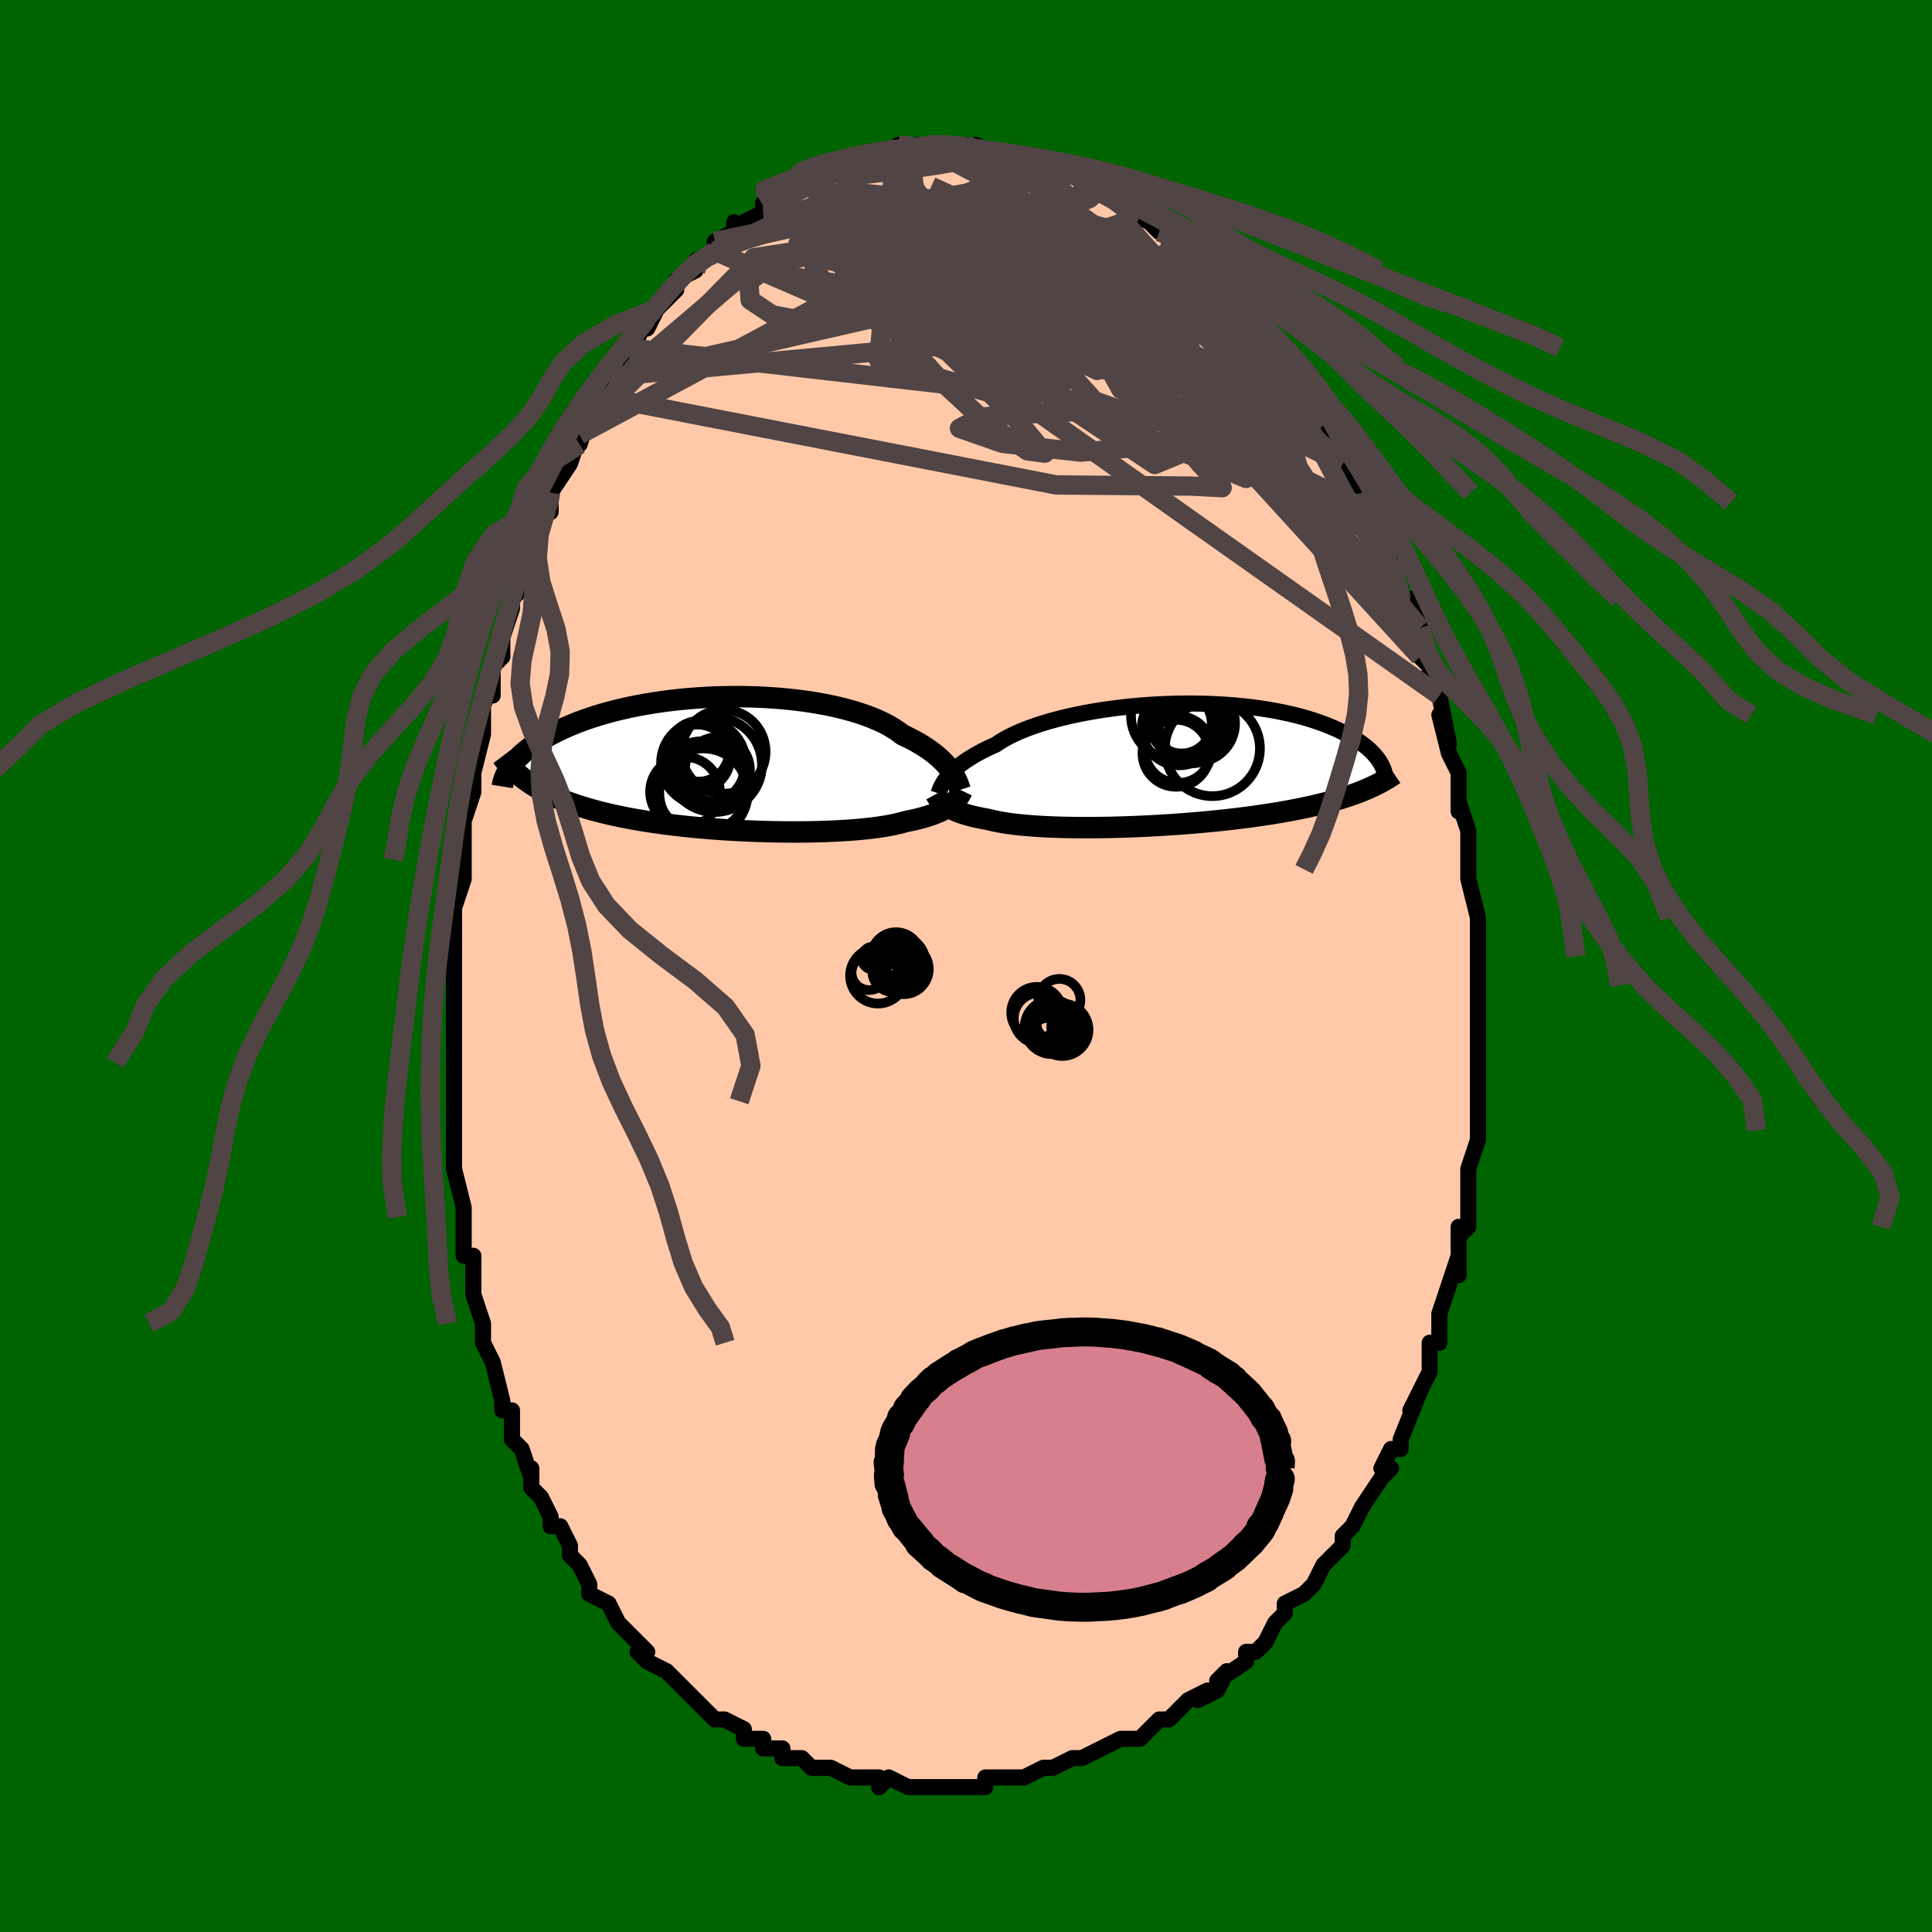 <svg viewBox="-100 -100 200 200" xmlns="http://www.w3.org/2000/svg" width="400" height="400" id="face-svg"><defs><clipPath id="leftEyeClipPath"><polyline points="22.988,0.701,22.807,0.459,22.606,0.212,22.384,-0.038,22.141,-0.29,21.876,-0.544,21.588,-0.799,21.278,-1.054,20.945,-1.308,20.589,-1.561,20.21,-1.812,19.808,-2.061,19.382,-2.307,18.934,-2.548,18.463,-2.786,17.97,-3.019,17.561,-3.331,17.109,-3.636,16.613,-3.932,16.074,-4.219,15.495,-4.494,14.875,-4.758,14.216,-5.01,13.521,-5.248,12.791,-5.473,12.029,-5.684,11.236,-5.879,10.416,-6.059,9.57,-6.223,8.701,-6.372,7.812,-6.504,6.906,-6.62,5.985,-6.719,5.052,-6.801,4.11,-6.867,3.161,-6.916,2.208,-6.949,1.254,-6.966,0.3,-6.966,-0.649,-6.951,-1.593,-6.921,-2.529,-6.875,-3.454,-6.815,-4.367,-6.74,-5.265,-6.652,-6.148,-6.551,-7.012,-6.437,-7.857,-6.311,-8.682,-6.174,-9.484,-6.026,-10.264,-5.867,-11.019,-5.7,-11.749,-5.523,-12.455,-5.339,-13.134,-5.147,-13.787,-4.949,-14.413,-4.744,-15.014,-4.535,-15.588,-4.321,-16.136,-4.104,-16.659,-3.884,-17.158,-3.662,-17.632,-3.438,-18.084,-3.213,-18.514,-2.988,-18.923,-2.764,-19.313,-2.54,-19.681,-2.315,-20.029,-2.089,-20.357,-1.862,-20.665,-1.636,-20.954,-1.41,-21.224,-1.185,-21.477,-0.961,-21.711,-0.738,-21.928,-0.516,-22.129,-0.296,-22.313,-0.078,-22.482,0.138,-22.636,0.352,-21.089,1.642,-20.785,1.86,-20.469,2.075,-20.14,2.285,-19.797,2.491,-19.442,2.693,-19.072,2.89,-18.689,3.083,-18.292,3.272,-17.881,3.456,-17.455,3.636,-17.015,3.812,-16.56,3.983,-16.09,4.15,-15.606,4.312,-15.106,4.47,-14.591,4.625,-14.059,4.776,-13.509,4.923,-12.943,5.066,-12.359,5.205,-11.758,5.339,-11.139,5.47,-10.502,5.596,-9.849,5.717,-9.178,5.833,-8.491,5.945,-7.787,6.052,-7.069,6.154,-6.335,6.251,-5.587,6.342,-4.827,6.429,-4.054,6.51,-3.271,6.585,-2.477,6.656,-1.675,6.72,-0.865,6.779,-0.05,6.832,0.77,6.879,1.593,6.921,2.418,6.956,3.242,6.986,4.065,7.009,4.884,7.027,5.697,7.038,6.504,7.043,7.302,7.042,8.09,7.034,8.865,7.02,9.626,7,10.372,6.974,11.1,6.941,11.809,6.902,12.497,6.857,13.162,6.805,13.804,6.748,14.421,6.684,15.011,6.613,15.574,6.537,16.108,6.455,16.613,6.367,17.087,6.274,17.53,6.174,17.943,6.07,18.324,5.96,18.75,5.875,19.16,5.786,19.553,5.693,19.929,5.596,20.287,5.496,20.628,5.391,20.951,5.283,21.258,5.171,21.547,5.056,21.819,4.936,22.074,4.813,22.312,4.687,22.535,4.557,22.741,4.424,22.932,4.288"></polyline></clipPath><clipPath id="rightEyeClipPath"><polyline points="-22.236,1.25,-22.057,1.04,-21.857,0.826,-21.636,0.608,-21.394,0.387,-21.13,0.163,-20.843,-0.064,-20.533,-0.292,-20.201,-0.52,-19.845,-0.75,-19.466,-0.979,-19.063,-1.208,-18.637,-1.436,-18.189,-1.662,-17.717,-1.886,-17.223,-2.107,-16.814,-2.384,-16.36,-2.659,-15.863,-2.929,-15.323,-3.195,-14.742,-3.455,-14.12,-3.708,-13.46,-3.954,-12.764,-4.191,-12.032,-4.42,-11.268,-4.638,-10.474,-4.845,-9.651,-5.042,-8.804,-5.226,-7.934,-5.398,-7.043,-5.557,-6.136,-5.702,-5.214,-5.833,-4.28,-5.951,-3.337,-6.054,-2.388,-6.142,-1.435,-6.215,-0.481,-6.274,0.471,-6.317,1.42,-6.346,2.362,-6.36,3.295,-6.359,4.218,-6.343,5.127,-6.313,6.022,-6.269,6.9,-6.212,7.759,-6.14,8.598,-6.056,9.416,-5.96,10.211,-5.851,10.982,-5.731,11.729,-5.601,12.449,-5.459,13.144,-5.309,13.812,-5.149,14.452,-4.981,15.066,-4.806,15.652,-4.623,16.211,-4.435,16.743,-4.241,17.249,-4.043,17.729,-3.841,18.185,-3.637,18.617,-3.43,19.026,-3.221,19.414,-3.013,19.78,-2.803,20.125,-2.591,20.448,-2.376,20.75,-2.161,21.031,-1.944,21.293,-1.727,21.534,-1.509,21.756,-1.291,21.959,-1.073,22.144,-0.856,22.311,-0.64,22.461,-0.425,22.594,-0.212,22.711,-0,21.078,2.544,20.721,2.692,20.352,2.837,19.97,2.98,19.576,3.12,19.169,3.258,18.75,3.393,18.318,3.526,17.874,3.656,17.416,3.784,16.945,3.909,16.462,4.031,15.965,4.151,15.456,4.269,14.934,4.383,14.398,4.496,13.847,4.606,13.281,4.714,12.701,4.82,12.105,4.923,11.494,5.025,10.868,5.123,10.227,5.219,9.571,5.313,8.902,5.403,8.218,5.491,7.522,5.576,6.812,5.657,6.091,5.736,5.359,5.811,4.617,5.883,3.865,5.951,3.104,6.016,2.336,6.077,1.562,6.134,0.783,6.188,-0.001,6.237,-0.787,6.282,-1.574,6.323,-2.362,6.36,-3.148,6.392,-3.931,6.42,-4.711,6.443,-5.484,6.461,-6.251,6.474,-7.008,6.483,-7.756,6.486,-8.492,6.485,-9.216,6.478,-9.924,6.466,-10.617,6.449,-11.293,6.426,-11.949,6.398,-12.586,6.365,-13.202,6.326,-13.796,6.281,-14.366,6.231,-14.912,6.176,-15.433,6.115,-15.927,6.049,-16.396,5.977,-16.837,5.901,-17.25,5.819,-17.636,5.732,-17.995,5.641,-18.389,5.572,-18.768,5.5,-19.132,5.424,-19.48,5.345,-19.812,5.263,-20.128,5.177,-20.429,5.088,-20.714,4.996,-20.983,4.901,-21.237,4.803,-21.476,4.701,-21.7,4.597,-21.909,4.489,-22.104,4.379,-22.284,4.267"></polyline></clipPath><filter id="fuzzy"><feTurbulence id="turbulence" baseFrequency="0.05" numOctaves="3" type="noise" result="noise"></feTurbulence><feDisplacementMap in="SourceGraphic" in2="noise" scale="2"></feDisplacementMap></filter><linearGradient id="rainbowGradient" x1="0%" y1="0%" x2="100%" y2="0%"><stop offset="0%" style="stop-color: rgb(80, 68, 68);  stop-opacity: 1"></stop><stop offset="50%" style="stop-color: rgb(44, 34, 43);  stop-opacity: 1"></stop><stop offset="100%" style="stop-color: rgb(145, 85, 61);  stop-opacity: 1"></stop></linearGradient></defs><title>That&#39;s an ugly face</title><desc>CREATED BY XUAN TANG, MORE INFO AT TXSTC55.GITHUB.IO</desc><rect x="-100" y="-100" width="100%" height="100%" opacity="1" fill="rgb(0, 100, 0)"></rect><polyline id="faceContour" points="53,-1,53,2,53,2,53,4,53,5,53,6,53,9,53,9,53,9,53,11,53,13,53,13,53,15,53,17,53,17,53,18,52,21,52,22,52,22,52,23,52,24,52,27,51,28,51,27,51,32,51,30,50,33,50,33,50,33,49,36,49,37,49,38,49,39,48,39,48,42,47,44,47,44,46,46,47,44,45,49,45,49,45,50,45,50,44,50,43,52,44,52,43,53,41,56,41,56,40,58,40,58,39,59,39,60,39,60,38,61,38,61,37,62,36,64,35,65,35,65,33,66,33,67,32,68,31,70,31,70,31,70,30,71,29,71,29,72,26,74,27,73,26,75,24,76,25,75,23,76,23,76,22,77,21,78,20,78,19,79,18,80,17,80,17,80,16,80,14,81,14,81,12,82,12,82,11,82,11,82,9,83,9,83,8,83,6,84,5,84,4,84,4,84,3,84,2,84,2,85,-1,85,0,85,-2,85,-3,85,-4,85,-4,85,-5,85,-6,85,-8,84,-8,84,-9,85,-9,84,-12,84,-11,84,-12,84,-14,83,-14,83,-15,83,-16,83,-17,82,-19,82,-19,81,-19,81,-21,81,-21,80,-22,80,-23,80,-23,79,-25,78,-26,78,-27,77,-27,77,-27,77,-28,76,-30,74,-29,75,-31,73,-31,73,-33,72,-34,71,-34,71,-33,71,-36,68,-36,68,-36,68,-37,66,-37,66,-39,65,-39,64,-40,62,-40,62,-41,61,-41,60,-42,58,-43,58,-43,58,-43,57,-44,55,-45,54,-45,54,-45,52,-45,53,-46,50,-46,50,-47,49,-47,46,-48,46,-48,45,-48,45,-49,41,-50,39,-50,39,-50,37,-50,37,-50,37,-51,34,-51,33,-51,30,-52,30,-52,29,-52,28,-52,27,-52,26,-52,25,-53,21,-53,20,-53,20,-53,19,-53,16,-53,16,-53,15,-53,14,-53,10,-53,10,-53,9,-53,6,-53,5,-53,4,-53,4,-53,1,-53,-1,-53,-2,-53,-3,-53,-5,-53,-4,-53,-6,-52,-9,-52,-11,-52,-11,-52,-11,-52,-16,-52,-16,-52,-15,-51,-18,-51,-19,-51,-20,-50,-24,-50,-24,-50,-24,-50,-27,-49,-29,-49,-28,-49,-29,-49,-31,-48,-32,-48,-33,-48,-34,-47,-37,-47,-37,-47,-38,-46,-39,-46,-42,-46,-42,-45,-44,-45,-45,-43,-48,-43,-47,-43,-48,-43,-49,-43,-49,-41,-52,-40,-55,-40,-54,-40,-54,-39,-57,-38,-59,-38,-59,-38,-59,-37,-61,-37,-60,-36,-61,-35,-64,-35,-64,-34,-65,-33,-67,-33,-66,-32,-68,-32,-68,-31,-69,-30,-70,-30,-71,-30,-71,-28,-72,-28,-73,-28,-73,-26,-74,-26,-75,-24,-76,-24,-77,-24,-76,-24,-76,-23,-77,-21,-78,-21,-79,-19,-80,-20,-79,-19,-80,-18,-81,-17,-81,-16,-81,-16,-82,-15,-82,-15,-82,-13,-83,-14,-83,-12,-83,-12,-83,-11,-84,-9,-84,-8,-84,-7,-85,-8,-84,-7,-85,-6,-85,-4,-85,-4,-85,-3,-85,-2,-85,-2,-85,-1,-85,0,-85,0,-85,2,-84,1,-85,3,-84,4,-84,5,-84,5,-84,6,-84,8,-83,7,-83,8,-83,10,-83,11,-82,11,-82,11,-82,13,-81,13,-81,14,-80,14,-80,16,-79,16,-79,17,-78,19,-77,19,-77,19,-77,20,-76,21,-76,21,-75,23,-74,23,-74,24,-72,24,-72,25,-72,26,-71,27,-70,27,-69,27,-69,29,-68,29,-67,30,-67,31,-65,31,-65,32,-64,32,-63,33,-61,33,-62,35,-60,34,-60,35,-60,36,-58,37,-57,36,-57,37,-56,39,-53,38,-54,39,-53,39,-52,40,-51,41,-49,41,-48,42,-47,42,-46,42,-46,43,-44,44,-42,44,-42,44,-41,45,-39,45,-38,46,-38,47,-35,46,-35,48,-31,47,-32,48,-31,48,-30,49,-28,49,-28,49,-28,50,-23,49,-26,50,-22,50,-22,51,-20,51,-18,51,-19,51,-16,51,-17,52,-14,52,-14,52,-11,52,-11,52,-10,52,-9,53,-5,53,-4,53,-3,53,-3,53,-1,53,-1,53,2" fill="#ffc9a9" stroke="black" stroke-width="1.667" stroke-linejoin="round" filter="url(#fuzzy)"></polyline><g transform="translate(20.31 -20.811)"><polyline id="rightCountour" points="-22.236,1.25,-22.057,1.04,-21.857,0.826,-21.636,0.608,-21.394,0.387,-21.13,0.163,-20.843,-0.064,-20.533,-0.292,-20.201,-0.52,-19.845,-0.75,-19.466,-0.979,-19.063,-1.208,-18.637,-1.436,-18.189,-1.662,-17.717,-1.886,-17.223,-2.107,-16.814,-2.384,-16.36,-2.659,-15.863,-2.929,-15.323,-3.195,-14.742,-3.455,-14.12,-3.708,-13.46,-3.954,-12.764,-4.191,-12.032,-4.42,-11.268,-4.638,-10.474,-4.845,-9.651,-5.042,-8.804,-5.226,-7.934,-5.398,-7.043,-5.557,-6.136,-5.702,-5.214,-5.833,-4.28,-5.951,-3.337,-6.054,-2.388,-6.142,-1.435,-6.215,-0.481,-6.274,0.471,-6.317,1.42,-6.346,2.362,-6.36,3.295,-6.359,4.218,-6.343,5.127,-6.313,6.022,-6.269,6.9,-6.212,7.759,-6.14,8.598,-6.056,9.416,-5.96,10.211,-5.851,10.982,-5.731,11.729,-5.601,12.449,-5.459,13.144,-5.309,13.812,-5.149,14.452,-4.981,15.066,-4.806,15.652,-4.623,16.211,-4.435,16.743,-4.241,17.249,-4.043,17.729,-3.841,18.185,-3.637,18.617,-3.43,19.026,-3.221,19.414,-3.013,19.78,-2.803,20.125,-2.591,20.448,-2.376,20.75,-2.161,21.031,-1.944,21.293,-1.727,21.534,-1.509,21.756,-1.291,21.959,-1.073,22.144,-0.856,22.311,-0.64,22.461,-0.425,22.594,-0.212,22.711,-0,21.078,2.544,20.721,2.692,20.352,2.837,19.97,2.98,19.576,3.12,19.169,3.258,18.75,3.393,18.318,3.526,17.874,3.656,17.416,3.784,16.945,3.909,16.462,4.031,15.965,4.151,15.456,4.269,14.934,4.383,14.398,4.496,13.847,4.606,13.281,4.714,12.701,4.82,12.105,4.923,11.494,5.025,10.868,5.123,10.227,5.219,9.571,5.313,8.902,5.403,8.218,5.491,7.522,5.576,6.812,5.657,6.091,5.736,5.359,5.811,4.617,5.883,3.865,5.951,3.104,6.016,2.336,6.077,1.562,6.134,0.783,6.188,-0.001,6.237,-0.787,6.282,-1.574,6.323,-2.362,6.36,-3.148,6.392,-3.931,6.42,-4.711,6.443,-5.484,6.461,-6.251,6.474,-7.008,6.483,-7.756,6.486,-8.492,6.485,-9.216,6.478,-9.924,6.466,-10.617,6.449,-11.293,6.426,-11.949,6.398,-12.586,6.365,-13.202,6.326,-13.796,6.281,-14.366,6.231,-14.912,6.176,-15.433,6.115,-15.927,6.049,-16.396,5.977,-16.837,5.901,-17.25,5.819,-17.636,5.732,-17.995,5.641,-18.389,5.572,-18.768,5.5,-19.132,5.424,-19.48,5.345,-19.812,5.263,-20.128,5.177,-20.429,5.088,-20.714,4.996,-20.983,4.901,-21.237,4.803,-21.476,4.701,-21.7,4.597,-21.909,4.489,-22.104,4.379,-22.284,4.267" fill="white" stroke="white" stroke-width="0" stroke-linejoin="round" filter="url(#fuzzy)"></polyline></g><g transform="translate(-24.549 -20.918)"><polyline id="leftCountour" points="22.988,0.701,22.807,0.459,22.606,0.212,22.384,-0.038,22.141,-0.29,21.876,-0.544,21.588,-0.799,21.278,-1.054,20.945,-1.308,20.589,-1.561,20.21,-1.812,19.808,-2.061,19.382,-2.307,18.934,-2.548,18.463,-2.786,17.97,-3.019,17.561,-3.331,17.109,-3.636,16.613,-3.932,16.074,-4.219,15.495,-4.494,14.875,-4.758,14.216,-5.01,13.521,-5.248,12.791,-5.473,12.029,-5.684,11.236,-5.879,10.416,-6.059,9.57,-6.223,8.701,-6.372,7.812,-6.504,6.906,-6.62,5.985,-6.719,5.052,-6.801,4.11,-6.867,3.161,-6.916,2.208,-6.949,1.254,-6.966,0.3,-6.966,-0.649,-6.951,-1.593,-6.921,-2.529,-6.875,-3.454,-6.815,-4.367,-6.74,-5.265,-6.652,-6.148,-6.551,-7.012,-6.437,-7.857,-6.311,-8.682,-6.174,-9.484,-6.026,-10.264,-5.867,-11.019,-5.7,-11.749,-5.523,-12.455,-5.339,-13.134,-5.147,-13.787,-4.949,-14.413,-4.744,-15.014,-4.535,-15.588,-4.321,-16.136,-4.104,-16.659,-3.884,-17.158,-3.662,-17.632,-3.438,-18.084,-3.213,-18.514,-2.988,-18.923,-2.764,-19.313,-2.54,-19.681,-2.315,-20.029,-2.089,-20.357,-1.862,-20.665,-1.636,-20.954,-1.41,-21.224,-1.185,-21.477,-0.961,-21.711,-0.738,-21.928,-0.516,-22.129,-0.296,-22.313,-0.078,-22.482,0.138,-22.636,0.352,-21.089,1.642,-20.785,1.86,-20.469,2.075,-20.14,2.285,-19.797,2.491,-19.442,2.693,-19.072,2.89,-18.689,3.083,-18.292,3.272,-17.881,3.456,-17.455,3.636,-17.015,3.812,-16.56,3.983,-16.09,4.15,-15.606,4.312,-15.106,4.47,-14.591,4.625,-14.059,4.776,-13.509,4.923,-12.943,5.066,-12.359,5.205,-11.758,5.339,-11.139,5.47,-10.502,5.596,-9.849,5.717,-9.178,5.833,-8.491,5.945,-7.787,6.052,-7.069,6.154,-6.335,6.251,-5.587,6.342,-4.827,6.429,-4.054,6.51,-3.271,6.585,-2.477,6.656,-1.675,6.72,-0.865,6.779,-0.05,6.832,0.77,6.879,1.593,6.921,2.418,6.956,3.242,6.986,4.065,7.009,4.884,7.027,5.697,7.038,6.504,7.043,7.302,7.042,8.09,7.034,8.865,7.02,9.626,7,10.372,6.974,11.1,6.941,11.809,6.902,12.497,6.857,13.162,6.805,13.804,6.748,14.421,6.684,15.011,6.613,15.574,6.537,16.108,6.455,16.613,6.367,17.087,6.274,17.53,6.174,17.943,6.07,18.324,5.96,18.75,5.875,19.16,5.786,19.553,5.693,19.929,5.596,20.287,5.496,20.628,5.391,20.951,5.283,21.258,5.171,21.547,5.056,21.819,4.936,22.074,4.813,22.312,4.687,22.535,4.557,22.741,4.424,22.932,4.288" fill="white" stroke="white" stroke-width="0" stroke-linejoin="round" filter="url(#fuzzy)"></polyline></g><g transform="translate(20.31 -20.811)"><polyline id="rightUpper" points="-23.158,2.942,-23.116,2.817,-23.067,2.679,-23.01,2.531,-22.942,2.373,-22.863,2.205,-22.77,2.029,-22.662,1.844,-22.538,1.653,-22.396,1.454,-22.236,1.25,-22.057,1.04,-21.857,0.826,-21.636,0.608,-21.394,0.387,-21.13,0.163,-20.843,-0.064,-20.533,-0.292,-20.201,-0.52,-19.845,-0.75,-19.466,-0.979,-19.063,-1.208,-18.637,-1.436,-18.189,-1.662,-17.717,-1.886,-17.223,-2.107,-16.814,-2.384,-16.36,-2.659,-15.863,-2.929,-15.323,-3.195,-14.742,-3.455,-14.12,-3.708,-13.46,-3.954,-12.764,-4.191,-12.032,-4.42,-11.268,-4.638,-10.474,-4.845,-9.651,-5.042,-8.804,-5.226,-7.934,-5.398,-7.043,-5.557,-6.136,-5.702,-5.214,-5.833,-4.28,-5.951,-3.337,-6.054,-2.388,-6.142,-1.435,-6.215,-0.481,-6.274,0.471,-6.317,1.42,-6.346,2.362,-6.36,3.295,-6.359,4.218,-6.343,5.127,-6.313,6.022,-6.269,6.9,-6.212,7.759,-6.14,8.598,-6.056,9.416,-5.96,10.211,-5.851,10.982,-5.731,11.729,-5.601,12.449,-5.459,13.144,-5.309,13.812,-5.149,14.452,-4.981,15.066,-4.806,15.652,-4.623,16.211,-4.435,16.743,-4.241,17.249,-4.043,17.729,-3.841,18.185,-3.637,18.617,-3.43,19.026,-3.221,19.414,-3.013,19.78,-2.803,20.125,-2.591,20.448,-2.376,20.75,-2.161,21.031,-1.944,21.293,-1.727,21.534,-1.509,21.756,-1.291,21.959,-1.073,22.144,-0.856,22.311,-0.64,22.461,-0.425,22.594,-0.212,22.711,-0,22.812,0.21,22.899,0.418,22.97,0.623,23.028,0.826,23.072,1.027,23.104,1.225,23.123,1.42,23.129,1.612,23.124,1.802,23.108,1.989" fill="none" stroke="black" stroke-width="1.667" stroke-linejoin="round" filter="url(#fuzzy)"></polyline><polyline id="rightLower" points="-23.44,3.023,-23.367,3.155,-23.286,3.285,-23.198,3.414,-23.101,3.542,-22.993,3.668,-22.875,3.792,-22.746,3.914,-22.605,4.034,-22.451,4.151,-22.284,4.267,-22.104,4.379,-21.909,4.489,-21.7,4.597,-21.476,4.701,-21.237,4.803,-20.983,4.901,-20.714,4.996,-20.429,5.088,-20.128,5.177,-19.812,5.263,-19.48,5.345,-19.132,5.424,-18.768,5.5,-18.389,5.572,-17.995,5.641,-17.636,5.732,-17.25,5.819,-16.837,5.901,-16.396,5.977,-15.927,6.049,-15.433,6.115,-14.912,6.176,-14.366,6.231,-13.796,6.281,-13.202,6.326,-12.586,6.365,-11.949,6.398,-11.293,6.426,-10.617,6.449,-9.924,6.466,-9.216,6.478,-8.492,6.485,-7.756,6.486,-7.008,6.483,-6.251,6.474,-5.484,6.461,-4.711,6.443,-3.931,6.42,-3.148,6.392,-2.362,6.36,-1.574,6.323,-0.787,6.282,-0.001,6.237,0.783,6.188,1.562,6.134,2.336,6.077,3.104,6.016,3.865,5.951,4.617,5.883,5.359,5.811,6.091,5.736,6.812,5.657,7.522,5.576,8.218,5.491,8.902,5.403,9.571,5.313,10.227,5.219,10.868,5.123,11.494,5.025,12.105,4.923,12.701,4.82,13.281,4.714,13.847,4.606,14.398,4.496,14.934,4.383,15.456,4.269,15.965,4.151,16.462,4.031,16.945,3.909,17.416,3.784,17.874,3.656,18.318,3.526,18.75,3.393,19.169,3.258,19.576,3.12,19.97,2.98,20.352,2.837,20.721,2.692,21.078,2.544,21.424,2.394,21.757,2.242,22.08,2.087,22.391,1.931,22.69,1.772,22.979,1.61,23.258,1.447,23.526,1.282,23.784,1.114,24.033,0.945" fill="none" stroke="black" stroke-width="2.222" stroke-linejoin="round" filter="url(#fuzzy)"></polyline><!--[--><circle r="3.784" cx="2.708" cy="-4.244" stroke="black" fill="none" stroke-width="1" filter="url(#fuzzy)" clip-path="url(#rightEyeClipPath)"></circle><circle r="4.022" cx="3.522" cy="-4.31" stroke="black" fill="none" stroke-width="1" filter="url(#fuzzy)" clip-path="url(#rightEyeClipPath)"></circle><circle r="4.406" cx="2.834" cy="-5.103" stroke="black" fill="none" stroke-width="1" filter="url(#fuzzy)" clip-path="url(#rightEyeClipPath)"></circle><circle r="3.471" cx="1.429" cy="-1.21" stroke="black" fill="none" stroke-width="1" filter="url(#fuzzy)" clip-path="url(#rightEyeClipPath)"></circle><circle r="3.462" cx="1.652" cy="-1.595" stroke="black" fill="none" stroke-width="1" filter="url(#fuzzy)" clip-path="url(#rightEyeClipPath)"></circle><circle r="3.877" cx="1.767" cy="-3.836" stroke="black" fill="none" stroke-width="1" filter="url(#fuzzy)" clip-path="url(#rightEyeClipPath)"></circle><circle r="4.923" cx="5.194" cy="-1.697" stroke="black" fill="none" stroke-width="1" filter="url(#fuzzy)" clip-path="url(#rightEyeClipPath)"></circle><circle r="3.115" cx="2.013" cy="-4.305" stroke="black" fill="none" stroke-width="1" filter="url(#fuzzy)" clip-path="url(#rightEyeClipPath)"></circle><circle r="4.466" cx="1.238" cy="-5.085" stroke="black" fill="none" stroke-width="1" filter="url(#fuzzy)" clip-path="url(#rightEyeClipPath)"></circle><circle r="3.352" cx="3.01" cy="-3.51" stroke="black" fill="none" stroke-width="1" filter="url(#fuzzy)" clip-path="url(#rightEyeClipPath)"></circle><!--]--></g><g transform="translate(-24.549 -20.918)"><polyline id="leftUpper" points="23.944,2.681,23.897,2.535,23.844,2.375,23.782,2.201,23.711,2.015,23.628,1.818,23.532,1.611,23.421,1.394,23.294,1.17,23.15,0.938,22.988,0.701,22.807,0.459,22.606,0.212,22.384,-0.038,22.141,-0.29,21.876,-0.544,21.588,-0.799,21.278,-1.054,20.945,-1.308,20.589,-1.561,20.21,-1.812,19.808,-2.061,19.382,-2.307,18.934,-2.548,18.463,-2.786,17.97,-3.019,17.561,-3.331,17.109,-3.636,16.613,-3.932,16.074,-4.219,15.495,-4.494,14.875,-4.758,14.216,-5.01,13.521,-5.248,12.791,-5.473,12.029,-5.684,11.236,-5.879,10.416,-6.059,9.57,-6.223,8.701,-6.372,7.812,-6.504,6.906,-6.62,5.985,-6.719,5.052,-6.801,4.11,-6.867,3.161,-6.916,2.208,-6.949,1.254,-6.966,0.3,-6.966,-0.649,-6.951,-1.593,-6.921,-2.529,-6.875,-3.454,-6.815,-4.367,-6.74,-5.265,-6.652,-6.148,-6.551,-7.012,-6.437,-7.857,-6.311,-8.682,-6.174,-9.484,-6.026,-10.264,-5.867,-11.019,-5.7,-11.749,-5.523,-12.455,-5.339,-13.134,-5.147,-13.787,-4.949,-14.413,-4.744,-15.014,-4.535,-15.588,-4.321,-16.136,-4.104,-16.659,-3.884,-17.158,-3.662,-17.632,-3.438,-18.084,-3.213,-18.514,-2.988,-18.923,-2.764,-19.313,-2.54,-19.681,-2.315,-20.029,-2.089,-20.357,-1.862,-20.665,-1.636,-20.954,-1.41,-21.224,-1.185,-21.477,-0.961,-21.711,-0.738,-21.928,-0.516,-22.129,-0.296,-22.313,-0.078,-22.482,0.138,-22.636,0.352,-22.775,0.563,-22.9,0.771,-23.011,0.977,-23.11,1.18,-23.196,1.38,-23.27,1.577,-23.333,1.771,-23.384,1.962,-23.425,2.15,-23.455,2.335" fill="none" stroke="black" stroke-width="2.222" stroke-linejoin="round" filter="url(#fuzzy)"></polyline><polyline id="leftLower" points="24.142,2.774,24.065,2.936,23.981,3.096,23.889,3.253,23.788,3.409,23.676,3.562,23.553,3.713,23.418,3.861,23.27,4.006,23.108,4.149,22.932,4.288,22.741,4.424,22.535,4.557,22.312,4.687,22.074,4.813,21.819,4.936,21.547,5.056,21.258,5.171,20.951,5.283,20.628,5.391,20.287,5.496,19.929,5.596,19.553,5.693,19.16,5.786,18.75,5.875,18.324,5.96,17.943,6.07,17.53,6.174,17.087,6.274,16.613,6.367,16.108,6.455,15.574,6.537,15.011,6.613,14.421,6.684,13.804,6.748,13.162,6.805,12.497,6.857,11.809,6.902,11.1,6.941,10.372,6.974,9.626,7,8.865,7.02,8.09,7.034,7.302,7.042,6.504,7.043,5.697,7.038,4.884,7.027,4.065,7.009,3.242,6.986,2.418,6.956,1.593,6.921,0.77,6.879,-0.05,6.832,-0.865,6.779,-1.675,6.72,-2.477,6.656,-3.271,6.585,-4.054,6.51,-4.827,6.429,-5.587,6.342,-6.335,6.251,-7.069,6.154,-7.787,6.052,-8.491,5.945,-9.178,5.833,-9.849,5.717,-10.502,5.596,-11.139,5.47,-11.758,5.339,-12.359,5.205,-12.943,5.066,-13.509,4.923,-14.059,4.776,-14.591,4.625,-15.106,4.47,-15.606,4.312,-16.09,4.15,-16.56,3.983,-17.015,3.812,-17.455,3.636,-17.881,3.456,-18.292,3.272,-18.689,3.083,-19.072,2.89,-19.442,2.693,-19.797,2.491,-20.14,2.285,-20.469,2.075,-20.785,1.86,-21.089,1.642,-21.38,1.419,-21.659,1.193,-21.927,0.962,-22.183,0.728,-22.427,0.49,-22.661,0.248,-22.884,0.003,-23.097,-0.246,-23.3,-0.499,-23.493,-0.754" fill="none" stroke="black" stroke-width="2.222" stroke-linejoin="round" filter="url(#fuzzy)"></polyline><!--[--><circle r="3.616" cx="-4.538" cy="2.891" stroke="black" fill="none" stroke-width="1" filter="url(#fuzzy)" clip-path="url(#leftEyeClipPath)"></circle><circle r="4.736" cx="-2.751" cy="2.39" stroke="black" fill="none" stroke-width="1" filter="url(#fuzzy)" clip-path="url(#leftEyeClipPath)"></circle><circle r="4.346" cx="-0.544" cy="-1.261" stroke="black" fill="none" stroke-width="1" filter="url(#fuzzy)" clip-path="url(#leftEyeClipPath)"></circle><circle r="4.58" cx="-2.624" cy="2.974" stroke="black" fill="none" stroke-width="1" filter="url(#fuzzy)" clip-path="url(#leftEyeClipPath)"></circle><circle r="4.911" cx="-1.485" cy="0.067" stroke="black" fill="none" stroke-width="1" filter="url(#fuzzy)" clip-path="url(#leftEyeClipPath)"></circle><circle r="3.387" cx="-3.23" cy="-0.689" stroke="black" fill="none" stroke-width="1" filter="url(#fuzzy)" clip-path="url(#leftEyeClipPath)"></circle><circle r="3.139" cx="-3.116" cy="-1.307" stroke="black" fill="none" stroke-width="1" filter="url(#fuzzy)" clip-path="url(#leftEyeClipPath)"></circle><circle r="4.381" cx="-2.637" cy="-0.11" stroke="black" fill="none" stroke-width="1" filter="url(#fuzzy)" clip-path="url(#leftEyeClipPath)"></circle><circle r="3.314" cx="-1.793" cy="0.801" stroke="black" fill="none" stroke-width="1" filter="url(#fuzzy)" clip-path="url(#leftEyeClipPath)"></circle><circle r="3.368" cx="-1.188" cy="0.603" stroke="black" fill="none" stroke-width="1" filter="url(#fuzzy)" clip-path="url(#leftEyeClipPath)"></circle><!--]--></g><g id="hairs"><!--[--><polyline points="35,-60,34.669,-59.892,34.971,-59.448,35.346,-58.874,35.576,-58.373,35.635,-58.028,35.532,-57.881,35.248,-57.99,34.742,-58.404,33.981,-59.139,32.957,-60.181,31.667,-61.524,30.099,-63.189,28.226,-65.233,25.993,-67.73,23.288,-70.775,19.942,-74.503" fill="none" stroke="rgb(80, 68, 68)" stroke-width="2" stroke-linejoin="round" filter="url(#fuzzy)"></polyline><polyline points="33,-61,33.431,-61.141,33.97,-60.691,34.407,-60.177,34.782,-59.652,35.085,-59.139,35.287,-58.682,35.373,-58.324,35.335,-58.11,35.156,-58.076,34.819,-58.243,34.312,-58.613,33.632,-59.176,32.773,-59.931,31.715,-60.903,30.421,-62.141,28.848,-63.701,26.963,-65.625,24.761,-67.917,22.26,-70.557,19.478,-73.546,16.42,-76.959" fill="none" stroke="rgb(80, 68, 68)" stroke-width="2" stroke-linejoin="round" filter="url(#fuzzy)"></polyline><polyline points="-4,-85,-3.107,-85,-2.383,-84.998,-1.737,-84.986,-1.114,-84.947,-0.518,-84.873,0.032,-84.77,0.517,-84.65,0.927,-84.522,1.243,-84.394,1.443,-84.266,1.494,-84.131,1.361,-83.981,1.01,-83.809,0.418,-83.613,-0.421,-83.399,-1.501,-83.174,-2.813,-82.945,-4.37,-82.711,-6.198,-82.464,-8.317,-82.2,-10.711,-81.923,-13.325,-81.605" fill="none" stroke="rgb(80, 68, 68)" stroke-width="2" stroke-linejoin="round" filter="url(#fuzzy)"></polyline><polyline points="-12,-83,-11.595,-83.249,-10.651,-83.62,-9.595,-83.926,-8.702,-84.16,-8.054,-84.333,-7.61,-84.451,-7.307,-84.511,-7.121,-84.506,-7.083,-84.431,-7.254,-84.282,-7.69,-84.06,-8.425,-83.763,-9.474,-83.386,-10.832,-82.924,-12.491,-82.36,-14.484,-81.673" fill="none" stroke="rgb(80, 68, 68)" stroke-width="2" stroke-linejoin="round" filter="url(#fuzzy)"></polyline><polyline points="42,-47,41.969,-46.35,41.958,-45.838,41.845,-45.432,41.459,-45.309,40.723,-45.564,39.633,-46.213,38.2,-47.255,36.408,-48.696,34.22,-50.549,31.586,-52.837,28.461,-55.61,24.824,-58.946,20.679,-62.914,16.045,-67.539,10.924,-72.793,5.288,-78.62" fill="none" stroke="rgb(80, 68, 68)" stroke-width="2" stroke-linejoin="round" filter="url(#fuzzy)"></polyline><polyline points="-7,-85,-5.716,-84.866,-4.193,-84.475,-2.57,-83.848,-0.802,-83.011,1.144,-81.986,3.279,-80.782,5.605,-79.403,8.111,-77.855,10.772,-76.16,13.558,-74.359,16.446,-72.492,19.421,-70.587,22.444,-68.663,25.44,-66.735,28.354,-64.776,31.339,-62.616" fill="none" stroke="rgb(80, 68, 68)" stroke-width="2" stroke-linejoin="round" filter="url(#fuzzy)"></polyline><polyline points="0,-85,0.591,-84.673,1.691,-84.07,3.095,-83.279,4.791,-82.289,6.709,-81.123,8.774,-79.803,10.948,-78.335,13.217,-76.718,15.573,-74.967,18.003,-73.121,20.488,-71.226,23,-69.316,25.502,-67.407,27.937,-65.517,30.224,-63.701,32.27,-61.983" fill="none" stroke="rgb(80, 68, 68)" stroke-width="2" stroke-linejoin="round" filter="url(#fuzzy)"></polyline><polyline points="11,-82,12.243,-81.325,12.803,-80.865,13.089,-80.463,13.205,-80.097,13.127,-79.756,12.794,-79.446,12.142,-79.185,11.116,-79.002,9.68,-78.914,7.825,-78.915,5.558,-78.979,2.884,-79.084,-0.207,-79.226,-3.748,-79.422,-7.808,-79.711,-12.514,-80.18" fill="none" stroke="rgb(80, 68, 68)" stroke-width="2" stroke-linejoin="round" filter="url(#fuzzy)"></polyline><polyline points="-18,-81,-17.106,-81.072,-16.378,-81.322,-15.758,-81.644,-15.181,-81.959,-14.639,-82.235,-14.156,-82.453,-13.754,-82.599,-13.456,-82.668,-13.284,-82.658,-13.28,-82.559,-13.502,-82.352,-14.015,-82.014,-14.875,-81.53,-16.119,-80.876,-17.782,-79.976,-19.947,-78.704" fill="none" stroke="rgb(80, 68, 68)" stroke-width="2" stroke-linejoin="round" filter="url(#fuzzy)"></polyline><polyline points="14,-80,15.287,-79.308,16.03,-78.769,16.566,-78.264,16.864,-77.838,16.887,-77.502,16.653,-77.224,16.197,-76.964,15.529,-76.7,14.635,-76.43,13.479,-76.172,12.023,-75.951,10.238,-75.79,8.106,-75.701,5.623,-75.684,2.784,-75.729,-0.424,-75.826,-4.039,-75.962,-8.127,-76.096,-12.776,-76.159,-18.084,-76.106" fill="none" stroke="rgb(80, 68, 68)" stroke-width="2" stroke-linejoin="round" filter="url(#fuzzy)"></polyline><polyline points="-28,-72,-27.749,-72.704,-26.898,-73.309,-25.631,-73.986,-24.159,-74.665,-22.602,-75.253,-20.992,-75.725,-19.297,-76.124,-17.466,-76.52,-15.48,-76.954,-13.358,-77.428,-11.155,-77.911,-8.926,-78.371,-6.713,-78.795,-4.53,-79.191,-2.381,-79.574,-0.266,-79.949,1.803,-80.317,3.812,-80.679,5.739,-81.043,7.548,-81.417,9.214,-81.794" fill="none" stroke="rgb(80, 68, 68)" stroke-width="2" stroke-linejoin="round" filter="url(#fuzzy)"></polyline><polyline points="27,-69,28.185,-68.194,28.593,-67.656,28.558,-67.315,28.116,-67.16,27.242,-67.211,25.916,-67.491,24.12,-68.032,21.833,-68.873,19.032,-70.045,15.711,-71.556,11.869,-73.393,7.483,-75.532,2.423,-77.952,-3.598,-80.707" fill="none" stroke="rgb(80, 68, 68)" stroke-width="2" stroke-linejoin="round" filter="url(#fuzzy)"></polyline><polyline points="44,-42,44.223,-40.869,44.558,-39.821,44.834,-38.995,44.983,-38.32,44.963,-37.786,44.755,-37.462,44.357,-37.431,43.767,-37.739,42.981,-38.393,41.992,-39.375,40.789,-40.663,39.358,-42.247,37.691,-44.131,35.785,-46.329,33.641,-48.861,31.258,-51.747,28.621,-55.009,25.692,-58.673,22.421,-62.761,18.801,-67.285,14.915,-72.252,10.833,-77.735" fill="none" stroke="rgb(80, 68, 68)" stroke-width="2" stroke-linejoin="round" filter="url(#fuzzy)"></polyline><polyline points="21,-75,22.244,-74.264,22.769,-73.624,22.971,-73.066,22.977,-72.623,22.8,-72.263,22.406,-71.949,21.753,-71.677,20.825,-71.464,19.615,-71.324,18.116,-71.264,16.304,-71.279,14.147,-71.37,11.615,-71.538,8.693,-71.79,5.372,-72.132,1.632,-72.558,-2.567,-73.046,-7.282,-73.573,-12.542,-74.141,-18.248,-74.853" fill="none" stroke="rgb(80, 68, 68)" stroke-width="2" stroke-linejoin="round" filter="url(#fuzzy)"></polyline><polyline points="41,-49,41.251,-48.053,41.626,-47.167,41.988,-46.311,42.359,-45.437,42.727,-44.567,43.056,-43.763,43.315,-43.075,43.496,-42.53,43.598,-42.145,43.616,-41.93,43.532,-41.902,43.325,-42.084,42.975,-42.513,42.467,-43.232,41.797,-44.276,40.962,-45.67,39.961,-47.428,38.788,-49.566,37.44,-52.106,35.914,-55.052,34.205,-58.399,32.283,-62.238" fill="none" stroke="rgb(80, 68, 68)" stroke-width="2" stroke-linejoin="round" filter="url(#fuzzy)"></polyline><polyline points="11,-82,11.429,-81.755,11.983,-81.343,12.288,-80.928,12.33,-80.535,12.138,-80.168,11.707,-79.826,11.001,-79.514,9.964,-79.245,8.538,-79.038,6.675,-78.908,4.349,-78.848,1.547,-78.838,-1.749,-78.849,-5.561,-78.857,-9.873,-78.877,-14.527,-79.071" fill="none" stroke="rgb(80, 68, 68)" stroke-width="2" stroke-linejoin="round" filter="url(#fuzzy)"></polyline><polyline points="21,-75,22.361,-74.185,23.263,-73.3,24.087,-72.357,24.95,-71.429,25.863,-70.503,26.776,-69.557,27.633,-68.612,28.397,-67.728,29.062,-66.97,29.628,-66.385,30.071,-65.998,30.339,-65.829,30.363,-65.908,30.09,-66.276,29.547,-66.949" fill="none" stroke="rgb(80, 68, 68)" stroke-width="2" stroke-linejoin="round" filter="url(#fuzzy)"></polyline><polyline points="37,-56,21.756,-70.832,12.561,-76.049,8.465,-74.93,6.914,-71.861,6.446,-69.613,6.047,-68.715,5.111,-68.503,3.52,-68.399,1.37,-68.399,-1.249,-68.778,-4.136,-69.563,-6.727,-70.34,-8.096,-70.494,-7.28,-69.613,-3.719,-67.727,2.447,-65.236,10.229,-62.712,17.728,-60.907,22.178,-61.041,20.605,-64.686,11.696,-72.117,-2.335,-79.2,-21,-78" fill="none" stroke="rgb(80, 68, 68)" stroke-width="2" stroke-linejoin="round" filter="url(#fuzzy)"></polyline><polyline points="-40,-55,-10.783,-70.702,-4.324,-73.994,-8.252,-74.351,-11.458,-73.851,-10.529,-73.007,-7.326,-72.452,-4.826,-72.915,-4.447,-74.583,-5.675,-76.803,-7.092,-78.45,-7.381,-78.557,-5.654,-76.661,-1.641,-72.843,3.268,-68.031,4.37,-65.181,-3.768,-70.232,-6,-85" fill="none" stroke="rgb(80, 68, 68)" stroke-width="2" stroke-linejoin="round" filter="url(#fuzzy)"></polyline><polyline points="-26,-75,-18.145,-76.634,-4.714,-74.486,6.527,-68.058,11.287,-62.529,10.331,-60.606,7.656,-61.405,6.479,-62.847,7.295,-63.707,8.805,-63.933,9.912,-63.899,10.713,-63.808,11.915,-63.787,13.632,-64.261,15.001,-65.839,15.08,-68.544,14.08,-71.057,13.295,-71.124,13.197,-67.629,11.645,-63.398,7.502,-65.625,23,-74" fill="none" stroke="rgb(80, 68, 68)" stroke-width="2" stroke-linejoin="round" filter="url(#fuzzy)"></polyline><polyline points="8,-83,-14.516,-74.439,-12.663,-74.799,-4.699,-75.463,0.283,-74.737,1.328,-72.98,1.211,-70.789,2.099,-68.681,4.191,-67.001,6.777,-65.776,9.388,-64.765,11.658,-63.859,12.536,-63.506,10.391,-64.513,4.523,-67.095,-3.185,-70.012,-8.394,-71.276,-6.665,-70.882,2.438,-73.359,2,-84" fill="none" stroke="rgb(80, 68, 68)" stroke-width="2" stroke-linejoin="round" filter="url(#fuzzy)"></polyline><polyline points="-38,-59,9.343,-49.799,23.346,-49.681,26.514,-49.514,24.175,-52.038,20.413,-56.797,18.316,-61.277,18.988,-63.404,21.584,-62.607,23.969,-59.715,23.749,-56.298,19.505,-53.858,11.86,-53.192,3.752,-54.11,-0.675,-55.66,1.5,-56.83,9.539,-57.336,19.076,-57.5,26.552,-56.346,35.18,-49.311,47,-35" fill="none" stroke="rgb(80, 68, 68)" stroke-width="2" stroke-linejoin="round" filter="url(#fuzzy)"></polyline><polyline points="47,-32,32.443,-54.657,17.73,-65.84,6.45,-72.173,1.874,-74.954,2.83,-75.221,6.057,-73.951,8.7,-71.707,9.669,-68.721,9.732,-65.197,10.551,-61.559,13.284,-58.523,17.641,-56.935,21.981,-57.428,24.266,-60.092,23.092,-64.399,18.118,-69.389,9.873,-73.9,-0.642,-76.595,-12.256,-75.978,-23.866,-70.917,-34.235,-62.097,-40,-55" fill="none" stroke="rgb(80, 68, 68)" stroke-width="2" stroke-linejoin="round" filter="url(#fuzzy)"></polyline><polyline points="42,-47,16.037,-59.674,14.079,-63.244,11.577,-66.123,9.288,-66.36,9.96,-64.498,12.353,-62.867,13.258,-63.058,11.213,-65.021,7.688,-67.713,4.911,-70.261,2.737,-72.625,-1.815,-75.001,-11.12,-76.026,-23.823,-71.431,-40,-55" fill="none" stroke="rgb(80, 68, 68)" stroke-width="2" stroke-linejoin="round" filter="url(#fuzzy)"></polyline><polyline points="-8,-84,7.662,-63.381,0.125,-65.096,-2.973,-68.68,-0.54,-69.983,3.163,-70.167,5.579,-70.6,6.739,-71.595,7.59,-72.791,8.557,-73.716,9.368,-74.035,9.645,-73.609,9.412,-72.534,9.071,-71.188,9.001,-70.141,9.146,-69.881,8.887,-70.474,7.349,-71.406,4.117,-71.779,0.144,-70.801,-1.821,-68.291,1.42,-64.778,8.8,-61.173,6.863,-59.181,-35,-64" fill="none" stroke="rgb(80, 68, 68)" stroke-width="2" stroke-linejoin="round" filter="url(#fuzzy)"></polyline><polyline points="49,-28,4.342,-59.539,-10.492,-69.58,-11.513,-73.491,-9.888,-75.123,-9.547,-75.133,-10.035,-73.791,-9.851,-71.472,-7.82,-68.457,-3.234,-64.909,3.952,-61.139,12.66,-57.883,20.676,-56.218,25.528,-57.002,25.813,-60.083,21.997,-63.833,16.007,-65.593,9.574,-63.465,1.996,-59.471,-9.044,-62.721,-7,-85" fill="none" stroke="rgb(80, 68, 68)" stroke-width="2" stroke-linejoin="round" filter="url(#fuzzy)"></polyline><polyline points="7,-83,-11.728,-74.801,-11.54,-76.705,-7.014,-78.233,-1.652,-77.65,1.979,-75.761,2.818,-73.563,2.009,-71.492,1.707,-69.523,3.352,-67.493,6.816,-65.367,10.698,-63.371,13.3,-61.966,13.574,-61.653,11.565,-62.679,8.223,-64.825,4.84,-67.428,2.634,-69.555,2.784,-70.154,6.523,-68.168,14.375,-62.961,24.159,-55.572,28.985,-50.472,17.308,-55.332,-26,-74" fill="none" stroke="rgb(80, 68, 68)" stroke-width="2" stroke-linejoin="round" filter="url(#fuzzy)"></polyline><polyline points="25,-72,10.415,-71.28,-3.619,-72.116,-9.794,-74.68,-10.085,-77.178,-6.539,-78.665,-1.289,-78.82,3.293,-77.776,5.154,-75.977,3.336,-73.939,-1.574,-72.047,-7.661,-70.495,-12.48,-69.336,-14.091,-68.543,-11.808,-68.015,-6.338,-67.59,0.694,-67.19,7.508,-67.049,12.756,-67.747,15.735,-69.715,16.45,-72.366,15.162,-74.026,8.838,-74.611,-18,-81" fill="none" stroke="rgb(80, 68, 68)" stroke-width="2" stroke-linejoin="round" filter="url(#fuzzy)"></polyline><polyline points="-2,-85,-11.076,-82.263,-13.382,-79.308,-9.766,-74.62,-1.572,-69.808,7.423,-66.645,14.002,-65.331,17.413,-64.825,18.358,-64.09,17.032,-62.963,12.572,-62.15,4.454,-62.626,-5.692,-65.015,-13.972,-69.234,-16.692,-74.402,-14.08,-78.865,-12.791,-80.043,-26,-74" fill="none" stroke="rgb(80, 68, 68)" stroke-width="2" stroke-linejoin="round" filter="url(#fuzzy)"></polyline><polyline points="39,-52,22.939,-66.855,5.346,-74.058,-7.779,-75.248,-13.578,-73.37,-11.364,-70.648,-2.876,-68.051,8.408,-65.679,18.881,-63.443,26.052,-61.566,28.753,-60.716,26.72,-61.715,20.472,-64.883,11.963,-69.257,5.479,-72.317,6.94,-71.308,18.594,-67.245,24,-72" fill="none" stroke="rgb(80, 68, 68)" stroke-width="2" stroke-linejoin="round" filter="url(#fuzzy)"></polyline><polyline points="-4,-85,-7.571,-81.26,-8.789,-73.121,-2.184,-63.876,5.19,-56.625,8.156,-53.088,6.359,-53.327,2.015,-56.31,-2.487,-60.473,-5.858,-64.233,-8.136,-66.528,-10.21,-67.199,-12.952,-66.931,-16.489,-66.751,-20.029,-67.398,-22.343,-68.934,-22.49,-70.837,-20.283,-72.482,-16.374,-73.547,-12.281,-73.825,-9.751,-72.463,-5.496,-68.845,26,-71" fill="none" stroke="rgb(80, 68, 68)" stroke-width="2" stroke-linejoin="round" filter="url(#fuzzy)"></polyline><polyline points="-6,-85,-9.203,-66.693,-0.776,-65.202,-1.99,-68.714,-8.77,-71.564,-14.902,-73.265,-17.391,-74.781,-16.177,-76.495,-12.6,-77.976,-8.143,-78.525,-3.813,-77.71,-0.006,-75.544,3.396,-72.387,6.757,-68.811,10.194,-65.616,13.145,-63.855,14.678,-64.419,14.7,-67.018,14.552,-69.431,14.083,-68.748,4.495,-64.865,-37,-61" fill="none" stroke="rgb(80, 68, 68)" stroke-width="2" stroke-linejoin="round" filter="url(#fuzzy)"></polyline><polyline points="47,-32,29.21,-51.491,8.294,-66.412,-7.067,-72.905,-16.92,-74.088,-21.972,-73.325,-22.566,-72.359,-19.167,-71.534,-13.024,-70.62,-6.292,-69.505,-1.222,-68.44,1.162,-67.814,1.762,-67.741,2.611,-67.79,4.874,-67.097,6.862,-65.128,3.648,-63.343,-7.966,-67.23,-7,-85" fill="none" stroke="rgb(80, 68, 68)" stroke-width="2" stroke-linejoin="round" filter="url(#fuzzy)"></polyline><polyline points="35,-60,35.678,-56.903,32.419,-57.257,24.855,-61.029,15.102,-65.912,6.074,-70.286,-0.014,-72.954,-2.601,-73.353,-2.492,-71.763,-0.947,-69.15,1.096,-66.683,3.261,-65.18,5.531,-64.808,7.862,-65.174,9.879,-65.7,10.872,-65.986,10.21,-65.902,8.083,-65.435,6.066,-64.598,6.503,-63.683,9.843,-63.67,10.779,-65.843,-1.952,-68.811,-36,-61" fill="none" stroke="rgb(80, 68, 68)" stroke-width="2" stroke-linejoin="round" filter="url(#fuzzy)"></polyline><polyline points="39,-52,7.932,-66.996,3.262,-67.419,8.129,-67.352,12.878,-67.826,16.309,-67.163,19.47,-65.064,22.586,-62.672,25.023,-61.354,26.179,-61.782,26.001,-63.757,24.859,-66.578,23.151,-69.546,21.013,-72.242,18.308,-74.518,14.811,-76.311,10.443,-77.476,5.528,-77.714,1.029,-76.566,-1.349,-73.422,0.519,-67.688,8.074,-59.542,19.541,-51.915,24.709,-54.063,0,-85" fill="none" stroke="rgb(80, 68, 68)" stroke-width="2" stroke-linejoin="round" filter="url(#fuzzy)"></polyline><polyline points="-4,-85,-3.116,-84.985,-1.768,-84.877,-0.212,-84.668,1.397,-84.415,3.031,-84.152,4.727,-83.864,6.518,-83.518,8.383,-83.082,10.26,-82.538,12.083,-81.884,13.823,-81.132,15.498,-80.299,17.153,-79.405,18.834,-78.465,20.57,-77.486,22.378,-76.464,24.277,-75.391,26.286,-74.253,28.413,-73.045,30.634,-71.773,32.888,-70.453,35.115,-69.106,37.277,-67.736,39.356,-66.321,41.297,-64.823,43.033,-63.284,44.707,-62" fill="none" stroke="rgb(80, 68, 68)" stroke-width="2" stroke-linejoin="round" filter="url(#fuzzy)"></polyline><polyline points="-8,-84,-6.086,-84.627,-4.302,-84.862,-2.716,-84.927,-1.242,-84.884,0.238,-84.739,1.791,-84.494,3.425,-84.16,5.118,-83.755,6.85,-83.289,8.616,-82.765,10.421,-82.175,12.268,-81.51,14.147,-80.76,16.033,-79.922,17.892,-79,19.7,-78.001,21.444,-76.933,23.132,-75.802,24.787,-74.614,26.433,-73.373,28.091,-72.078,29.771,-70.729,31.468,-69.321,33.165,-67.855,34.836,-66.336,36.458,-64.782,38.022,-63.221,39.546,-61.678,41.075,-60.163,42.659,-58.657,44.322,-57.111,46.055,-55.46,47.861,-53.64,49.824,-51.556,52.242,-49" fill="none" stroke="rgb(80, 68, 68)" stroke-width="2" stroke-linejoin="round" filter="url(#fuzzy)"></polyline><polyline points="-8,-84,-6.086,-84.625,-4.307,-84.862,-2.743,-84.931,-1.336,-84.895,0.019,-84.759,1.389,-84.523,2.778,-84.198,4.143,-83.802,5.434,-83.348,6.617,-82.842,7.678,-82.278,8.62,-81.641,9.444,-80.919,10.145,-80.106,10.705,-79.204,11.12,-78.224,11.407,-77.176,11.621,-76.065,11.83,-74.898,12.087,-73.68,12.389,-72.425,12.668,-71.136,12.803,-69.798,12.649,-68.374,12.076,-66.844,11.007,-65.285,9.486,-64" fill="none" stroke="rgb(80, 68, 68)" stroke-width="2" stroke-linejoin="round" filter="url(#fuzzy)"></polyline><polyline points="-17,-81,-17.497,-81.7,-17.066,-82.222,-15.739,-82.742,-13.805,-83.273,-11.68,-83.773,-9.617,-84.192,-7.68,-84.494,-5.839,-84.67,-4.045,-84.728,-2.263,-84.686,-0.472,-84.565,1.338,-84.381,3.177,-84.146,5.068,-83.859,7.045,-83.511,9.146,-83.086,11.397,-82.572,13.802,-81.959,16.336,-81.248,18.955,-80.45,21.605,-79.582,24.242,-78.66,26.845,-77.698,29.438,-76.698,32.111,-75.652,34.997,-74.54,38.161,-73.338,41.471,-72.034,44.669,-70.646,47.855,-69.235,51.958,-68" fill="none" stroke="rgb(80, 68, 68)" stroke-width="2" stroke-linejoin="round" filter="url(#fuzzy)"></polyline><polyline points="-18,-81,-16.675,-81.328,-15.968,-81.935,-14.917,-82.536,-13.393,-83.056,-11.64,-83.494,-9.859,-83.864,-8.128,-84.174,-6.446,-84.42,-4.782,-84.594,-3.097,-84.684,-1.35,-84.682,0.501,-84.584,2.487,-84.393,4.62,-84.115,6.889,-83.758,9.262,-83.331,11.698,-82.839,14.157,-82.279,16.608,-81.645,19.033,-80.931,21.432,-80.13,23.813,-79.243,26.207,-78.274,28.656,-77.233,31.218,-76.126,33.952,-74.959,36.899,-73.74,40.069,-72.48,43.437,-71.183,46.971,-69.836,50.679,-68.404,54.624,-66.868,58.664,-65.298,61.505,-64" fill="none" stroke="rgb(80, 68, 68)" stroke-width="2" stroke-linejoin="round" filter="url(#fuzzy)"></polyline><polyline points="-20,-79,-20.819,-80.338,-18.731,-81.17,-16.622,-81.865,-14.994,-82.476,-13.655,-83.002,-12.351,-83.449,-10.952,-83.828,-9.433,-84.146,-7.803,-84.4,-6.079,-84.584,-4.267,-84.686,-2.368,-84.698,-0.38,-84.616,1.702,-84.439,3.87,-84.173,6.106,-83.828,8.388,-83.415,10.702,-82.94,13.063,-82.405,15.514,-81.8,18.109,-81.113,20.884,-80.333,23.832,-79.458,26.899,-78.5,30.005,-77.479,33.08,-76.394,36.086,-75.218,38.96,-73.928,41.434,-72.661,42.718,-72" fill="none" stroke="rgb(80, 68, 68)" stroke-width="2" stroke-linejoin="round" filter="url(#fuzzy)"></polyline><polyline points="-26,-74,-27.907,-72.764,-29.402,-71.315,-30.768,-69.793,-32.104,-68.228,-33.414,-66.627,-34.712,-64.982,-36.034,-63.28,-37.398,-61.518,-38.785,-59.692,-40.156,-57.794,-41.47,-55.822,-42.708,-53.781,-43.881,-51.683,-45.019,-49.532,-46.156,-47.328,-47.302,-45.061,-48.433,-42.722,-49.504,-40.314,-50.472,-37.855,-51.332,-35.371,-52.131,-32.889,-52.953,-30.423,-53.877,-27.963,-54.93,-25.48,-56.055,-22.94,-57.124,-20.329,-58.002,-17.663,-58.614,-14.982,-58.986,-12.442,-59.311,-11" fill="none" stroke="rgb(80, 68, 68)" stroke-width="2" stroke-linejoin="round" filter="url(#fuzzy)"></polyline><polyline points="-32,-68,-36.189,-66.427,-39.629,-64.402,-41.698,-62.485,-42.91,-60.685,-43.904,-58.854,-45.247,-56.896,-47.18,-54.798,-49.57,-52.594,-52.128,-50.323,-54.665,-48.011,-57.217,-45.664,-60.01,-43.286,-63.33,-40.884,-67.368,-38.479,-72.099,-36.103,-77.266,-33.787,-82.503,-31.546,-87.517,-29.367,-92.106,-27.196,-95.855,-24.946,-98.335,-22.464,-102.017,-19" fill="none" stroke="rgb(80, 68, 68)" stroke-width="2" stroke-linejoin="round" filter="url(#fuzzy)"></polyline><polyline points="-33,-67,-35.142,-64.318,-36.836,-62.261,-38.223,-60.469,-39.381,-58.619,-40.421,-56.604,-41.472,-54.438,-42.605,-52.171,-43.812,-49.842,-45.043,-47.472,-46.24,-45.075,-47.358,-42.66,-48.372,-40.241,-49.276,-37.832,-50.077,-35.441,-50.794,-33.066,-51.451,-30.693,-52.07,-28.302,-52.669,-25.871,-53.253,-23.386,-53.821,-20.841,-54.367,-18.239,-54.89,-15.589,-55.393,-12.902,-55.878,-10.188,-56.343,-7.458,-56.78,-4.724,-57.179,-1.997,-57.54,0.719,-57.874,3.423,-58.199,6.118,-58.528,8.807,-58.849,11.494,-59.127,14.174,-59.33,16.836,-59.446,19.489,-59.417,22.289,-58.853,26" fill="none" stroke="rgb(80, 68, 68)" stroke-width="2" stroke-linejoin="round" filter="url(#fuzzy)"></polyline><polyline points="-40,-54,-43.461,-51.799,-45.532,-49.47,-46.256,-47.128,-46.844,-44.737,-48.092,-42.296,-50.281,-39.841,-53.226,-37.411,-56.408,-35.022,-59.235,-32.667,-61.303,-30.32,-62.537,-27.946,-63.146,-25.518,-63.463,-23.024,-63.779,-20.463,-64.238,-17.845,-64.841,-15.183,-65.514,-12.489,-66.204,-9.773,-66.936,-7.047,-67.797,-4.319,-68.872,-1.597,-70.182,1.116,-71.643,3.818,-73.099,6.512,-74.387,9.201,-75.404,11.889,-76.148,14.578,-76.703,17.271,-77.203,19.971,-77.77,22.676,-78.448,25.377,-79.185,28.058,-79.91,30.711,-80.774,33.326,-82.259,35.728,-84.567,37" fill="none" stroke="rgb(80, 68, 68)" stroke-width="2" stroke-linejoin="round" filter="url(#fuzzy)"></polyline><polyline points="-43,-49,-43.175,-48.043,-43.861,-46.462,-44.829,-44.294,-45.801,-41.833,-46.667,-39.276,-47.433,-36.715,-48.146,-34.184,-48.845,-31.684,-49.548,-29.194,-50.249,-26.69,-50.924,-24.152,-51.545,-21.576,-52.089,-18.966,-52.552,-16.337,-52.949,-13.702,-53.31,-11.069,-53.66,-8.437,-54.015,-5.799,-54.37,-3.14,-54.705,-0.443,-54.994,2.304,-55.218,5.101,-55.368,7.936,-55.446,10.784,-55.458,13.608,-55.407,16.38,-55.298,19.08,-55.144,21.703,-54.974,24.24,-54.83,26.673,-54.724,29.005,-54.598,31.355,-54.318,33.997,-53.673,37" fill="none" stroke="rgb(80, 68, 68)" stroke-width="2" stroke-linejoin="round" filter="url(#fuzzy)"></polyline><polyline points="-43,-49,-43.523,-46.969,-44.188,-44.668,-44.385,-42.201,-43.999,-39.705,-43.223,-37.253,-42.44,-34.866,-42.008,-32.53,-42.08,-30.206,-42.574,-27.849,-43.247,-25.428,-43.823,-22.931,-44.093,-20.363,-43.967,-17.738,-43.473,-15.07,-42.72,-12.373,-41.853,-9.656,-41.012,-6.93,-40.301,-4.203,-39.758,-1.483,-39.347,1.226,-38.961,3.926,-38.459,6.618,-37.722,9.305,-36.702,11.991,-35.449,14.678,-34.093,17.369,-32.795,20.065,-31.687,22.763,-30.809,25.452,-30.075,28.116,-29.281,30.728,-28.197,33.241,-26.782,35.537,-25.429,37.404,-24.935,39" fill="none" stroke="rgb(80, 68, 68)" stroke-width="2" stroke-linejoin="round" filter="url(#fuzzy)"></polyline><polyline points="-43,-48,-48.826,-44.718,-50.761,-41.9,-51.668,-39.252,-52.261,-36.694,-52.856,-34.199,-53.77,-31.756,-55.217,-29.339,-57.191,-26.91,-59.472,-24.434,-61.725,-21.898,-63.67,-19.312,-65.236,-16.701,-66.621,-14.09,-68.225,-11.496,-70.437,-8.928,-73.393,-6.381,-76.845,-3.836,-80.246,-1.267,-83.039,1.346,-84.928,4.004,-86.011,6.76,-88.085,10" fill="none" stroke="rgb(80, 68, 68)" stroke-width="2" stroke-linejoin="round" filter="url(#fuzzy)"></polyline><polyline points="-45,-44,-44.84,-41.637,-44.719,-39.074,-44.902,-36.546,-45.426,-34.062,-45.969,-31.627,-46.159,-29.221,-45.794,-26.798,-44.911,-24.322,-43.733,-21.781,-42.535,-19.192,-41.51,-16.579,-40.685,-13.968,-39.902,-11.376,-38.861,-8.807,-37.221,-6.255,-34.763,-3.701,-31.549,-1.119,-28.012,1.519,-24.881,4.243,-22.863,7.127,-22.266,10.334,-23.476,14" fill="none" stroke="rgb(80, 68, 68)" stroke-width="2" stroke-linejoin="round" filter="url(#fuzzy)"></polyline><polyline points="47,-35,47.834,-32.297,48.788,-30.53,50.226,-28.898,52.095,-27.076,54.125,-24.938,56.052,-22.527,57.688,-19.977,58.951,-17.407,59.909,-14.877,60.775,-12.383,61.8,-9.9,63.131,-7.411,64.74,-4.927,66.505,-2.477,68.37,-0.086,70.419,2.24,72.755,4.516,75.277,6.769,77.645,9.027,79.632,11.333,81.387,13.83,81.856,17" fill="none" stroke="rgb(80, 68, 68)" stroke-width="2" stroke-linejoin="round" filter="url(#fuzzy)"></polyline><polyline points="35,-60,37.218,-57.678,38.278,-55.789,39.594,-53.858,41.382,-51.821,43.637,-49.71,46.313,-47.548,49.294,-45.334,52.36,-43.062,55.25,-40.743,57.778,-38.409,59.927,-36.098,61.821,-33.838,63.608,-31.63,65.334,-29.448,66.911,-27.248,68.178,-24.99,69.023,-22.65,69.462,-20.229,69.653,-17.747,69.836,-15.228,70.244,-12.694,71.036,-10.16,72.269,-7.636,73.91,-5.132,75.858,-2.656,77.978,-0.219,80.121,2.177,82.154,4.538,83.99,6.882,85.628,9.23,87.179,11.603,88.851,14.013,90.836,16.459,93.053,18.923,94.934,21.39,95.661,23.919,94.734,27" fill="none" stroke="rgb(80, 68, 68)" stroke-width="2" stroke-linejoin="round" filter="url(#fuzzy)"></polyline><polyline points="31,-65,32.118,-63.544,33.535,-61.944,35.164,-60.489,36.771,-59.05,38.267,-57.511,39.689,-55.83,41.091,-54.009,42.511,-52.07,43.98,-50.039,45.524,-47.936,47.15,-45.767,48.826,-43.537,50.484,-41.251,52.032,-38.932,53.38,-36.62,54.478,-34.36,55.339,-32.183,56.055,-30.083,56.779,-28.005,57.681,-25.862,58.898,-23.575,60.511,-21.122,62.533,-18.563,64.895,-16.015,67.401,-13.572,69.697,-11.197,71.407,-8.625,72.852,-5" fill="none" stroke="rgb(80, 68, 68)" stroke-width="2" stroke-linejoin="round" filter="url(#fuzzy)"></polyline><polyline points="27,-69,28.948,-67.122,30.773,-65.367,32.496,-63.697,34.048,-62.119,35.33,-60.606,36.362,-59.088,37.266,-57.502,38.185,-55.805,39.211,-53.988,40.359,-52.06,41.586,-50.037,42.824,-47.934,44.015,-45.761,45.137,-43.528,46.205,-41.245,47.253,-38.936,48.317,-36.636,49.422,-34.379,50.575,-32.184,51.772,-30.041,53.004,-27.905,54.255,-25.714,55.502,-23.413,56.713,-20.988,57.861,-18.473,58.938,-15.935,59.963,-13.42,60.944,-10.916,61.828,-8.356,62.485,-5.709,62.828,-3.14,63.134,-1" fill="none" stroke="rgb(80, 68, 68)" stroke-width="2" stroke-linejoin="round" filter="url(#fuzzy)"></polyline><polyline points="27,-70,26.675,-68.706,27.331,-67.097,28.575,-65.426,29.727,-63.785,30.597,-62.211,31.266,-60.685,31.862,-59.156,32.459,-57.567,33.067,-55.878,33.666,-54.075,34.24,-52.163,34.8,-50.155,35.374,-48.066,35.997,-45.906,36.686,-43.681,37.434,-41.4,38.21,-39.085,38.971,-36.772,39.661,-34.505,40.216,-32.32,40.567,-30.217,40.649,-28.146,40.427,-26.017,39.924,-23.733,39.223,-21.256,38.434,-18.654,37.621,-16.081,36.755,-13.689,35.794,-11.565,35.002,-10" fill="none" stroke="rgb(80, 68, 68)" stroke-width="2" stroke-linejoin="round" filter="url(#fuzzy)"></polyline><polyline points="23,-74,24.294,-72.327,25.844,-70.866,27.418,-69.468,28.947,-68.069,30.448,-66.624,31.953,-65.114,33.45,-63.538,34.894,-61.899,36.24,-60.202,37.475,-58.45,38.625,-56.646,39.747,-54.794,40.906,-52.894,42.164,-50.945,43.563,-48.949,45.116,-46.905,46.801,-44.815,48.57,-42.679,50.348,-40.495,52.056,-38.261,53.618,-35.975,54.973,-33.642,56.087,-31.276,56.957,-28.903,57.618,-26.555,58.134,-24.262,58.591,-22.039,59.076,-19.868,59.668,-17.699,60.428,-15.461,61.397,-13.091,62.581,-10.567,63.934,-7.935,65.325,-5.313,66.514,-2.847,67.22,-0.548,67.668,2" fill="none" stroke="rgb(80, 68, 68)" stroke-width="2" stroke-linejoin="round" filter="url(#fuzzy)"></polyline><polyline points="21,-76,24.558,-74.229,26.341,-72.813,27.536,-71.546,28.861,-70.241,30.564,-68.833,32.589,-67.326,34.734,-65.761,36.819,-64.184,38.807,-62.632,40.82,-61.113,43.043,-59.608,45.573,-58.075,48.311,-56.467,50.991,-54.747,53.332,-52.903,55.237,-50.951,56.885,-48.921,58.624,-46.846,60.68,-44.737,62.911,-42.588,65.029,-40.408,67.581,-38" fill="none" stroke="rgb(80, 68, 68)" stroke-width="2" stroke-linejoin="round" filter="url(#fuzzy)"></polyline><polyline points="20,-76,22.833,-74.961,24.358,-73.724,26.245,-72.374,28.345,-70.991,30.31,-69.603,32.215,-68.201,34.402,-66.762,37.122,-65.27,40.336,-63.719,43.772,-62.109,47.13,-60.44,50.268,-58.717,53.234,-56.942,56.154,-55.12,59.079,-53.252,61.943,-51.336,64.662,-49.371,67.28,-47.357,70.018,-45.299,73.126,-43.203,76.634,-41.071,80.217,-38.894,83.38,-36.66,85.92,-34.351,88.298,-31.955,91.41,-29.449,95.676,-26.8,100.342,-24.062,104.369,-22" fill="none" stroke="rgb(80, 68, 68)" stroke-width="2" stroke-linejoin="round" filter="url(#fuzzy)"></polyline><polyline points="11,-82,11.849,-81.653,13.677,-80.89,15.741,-79.934,17.845,-78.893,19.938,-77.812,21.964,-76.689,23.865,-75.515,25.604,-74.288,27.185,-73.009,28.659,-71.679,30.108,-70.296,31.615,-68.857,33.229,-67.367,34.948,-65.839,36.738,-64.288,38.567,-62.726,40.434,-61.157,42.385,-59.57,44.492,-57.945,46.816,-56.256,49.369,-54.483,52.099,-52.616,54.894,-50.653,57.621,-48.603,60.164,-46.473,62.482,-44.267,64.637,-41.983,66.784,-39.625,69.093,-37.216,71.606,-34.821,74.118,-32.552,76.235,-30.539,77.713,-28.866,78.903,-27.483,81.283,-26" fill="none" stroke="rgb(80, 68, 68)" stroke-width="2" stroke-linejoin="round" filter="url(#fuzzy)"></polyline><polyline points="8,-83,10.14,-82.281,11.667,-81.633,13.262,-80.839,15.094,-79.908,17.09,-78.892,19.146,-77.819,21.225,-76.698,23.339,-75.525,25.489,-74.299,27.635,-73.022,29.72,-71.693,31.705,-70.31,33.618,-68.872,35.548,-67.385,37.613,-65.86,39.891,-64.31,42.385,-62.749,45.026,-61.179,47.733,-59.589,50.476,-57.96,53.297,-56.27,56.28,-54.496,59.473,-52.629,62.829,-50.667,66.2,-48.618,69.403,-46.488,72.286,-44.281,74.771,-41.996,76.856,-39.637,78.6,-37.228,80.164,-34.832,81.852,-32.56,84.027,-30.545,86.824,-28.869,90.02,-27.484,94.258,-26" fill="none" stroke="rgb(80, 68, 68)" stroke-width="2" stroke-linejoin="round" filter="url(#fuzzy)"></polyline><polyline points="6,-84,7.52,-83.287,9.725,-82.658,12.649,-81.912,16.033,-81.063,19.258,-80.15,21.815,-79.204,23.599,-78.232,24.879,-77.231,26.097,-76.187,27.639,-75.084,29.694,-73.916,32.221,-72.682,35.025,-71.391,37.877,-70.055,40.627,-68.68,43.248,-67.267,45.812,-65.81,48.427,-64.303,51.188,-62.74,54.179,-61.118,57.526,-59.434,61.375,-57.688,65.71,-55.895,70.077,-54.095,73.662,-52.317,76.277,-50.438,79.187,-48" fill="none" stroke="rgb(80, 68, 68)" stroke-width="2" stroke-linejoin="round" filter="url(#fuzzy)"></polyline><!--]--></g><g id="pointNose"><g id="rightNose"><!--[--><circle r="2.81" cx="8.887" cy="6.31" stroke="black" fill="none" stroke-width="1" filter="url(#fuzzy)"></circle><circle r="1.307" cx="10.451" cy="6.731" stroke="black" fill="none" stroke-width="1" filter="url(#fuzzy)"></circle><circle r="2.176" cx="9.665" cy="3.513" stroke="black" fill="none" stroke-width="1" filter="url(#fuzzy)"></circle><circle r="1.633" cx="8.934" cy="5.981" stroke="black" fill="none" stroke-width="1" filter="url(#fuzzy)"></circle><circle r="2.031" cx="8.704" cy="6.682" stroke="black" fill="none" stroke-width="1" filter="url(#fuzzy)"></circle><circle r="1.495" cx="8.357" cy="6.89" stroke="black" fill="none" stroke-width="1" filter="url(#fuzzy)"></circle><circle r="2.71" cx="9.973" cy="6.606" stroke="black" fill="none" stroke-width="1" filter="url(#fuzzy)"></circle><circle r="1.134" cx="9.946" cy="6.343" stroke="black" fill="none" stroke-width="1" filter="url(#fuzzy)"></circle><circle r="2.624" cx="7.574" cy="5.407" stroke="black" fill="none" stroke-width="1" filter="url(#fuzzy)"></circle><circle r="2.656" cx="7.337" cy="4.816" stroke="black" fill="none" stroke-width="1" filter="url(#fuzzy)"></circle><!--]--></g><g id="leftNose"><!--[--><circle r="1.739" cx="-7.163" cy="-0.725" stroke="black" fill="none" stroke-width="1" filter="url(#fuzzy)"></circle><circle r="2.561" cx="-7.246" cy="-0.938" stroke="black" fill="none" stroke-width="1" filter="url(#fuzzy)"></circle><circle r="2.683" cx="-6.896" cy="-0.399" stroke="black" fill="none" stroke-width="1" filter="url(#fuzzy)"></circle><circle r="1.199" cx="-9.595" cy="-0.82" stroke="black" fill="none" stroke-width="1" filter="url(#fuzzy)"></circle><circle r="1.613" cx="-7.12" cy="-1.752" stroke="black" fill="none" stroke-width="1" filter="url(#fuzzy)"></circle><circle r="1.566" cx="-6.28" cy="-1.19" stroke="black" fill="none" stroke-width="1" filter="url(#fuzzy)"></circle><circle r="2.602" cx="-6.456" cy="0.316" stroke="black" fill="none" stroke-width="1" filter="url(#fuzzy)"></circle><circle r="2.887" cx="-9.114" cy="1.002" stroke="black" fill="none" stroke-width="1" filter="url(#fuzzy)"></circle><circle r="1.811" cx="-10.036" cy="0.683" stroke="black" fill="none" stroke-width="1" filter="url(#fuzzy)"></circle><circle r="2.147" cx="-7.546" cy="0.554" stroke="black" fill="none" stroke-width="1" filter="url(#fuzzy)"></circle><!--]--></g></g><g id="mouth"><polyline points="32.39,52.975,32.538,53.115,32.376,53.622,32.453,53.201,32.516,53.193,32.021,55.17,32.379,54.121,32.079,55.029,31.575,56.15,31.301,56.742,31.438,56.495,30.885,57.669,30.516,58.081,30.689,57.96,30.63,58.14,30.588,58.247,30.503,58.391,29.429,59.702,28.943,60.101,29.21,59.862,29.132,59.961,28.386,60.691,27.816,61.238,27.084,61.771,26.258,62.361,26.757,62.081,26.003,62.551,24.662,63.361,25.092,63.072,24.864,63.315,23.303,64.071,23.893,63.801,23.53,63.978,22.106,64.587,22.8,64.278,20.523,65.134,19.864,65.359,19.569,65.415,20.499,65.164,18.17,65.773,17.716,65.859,17.251,65.961,16.761,66.026,16.646,66.06,16.205,66.103,16.401,66.093,15.69,66.18,14.819,66.272,12.585,66.384,12.546,66.383,11.636,66.375,10.718,66.339,9.882,66.277,10.992,66.358,10.31,66.321,9.588,66.258,7.482,65.963,7.899,66.026,6.95,65.889,6.525,65.772,5.551,65.538,5.541,65.542,4.107,65.136,5.004,65.399,3.633,64.992,3.757,65.033,2.944,64.743,1.81,64.339,1.815,64.277,1.513,64.197,-0.117,63.331,-0.068,63.448,-0.245,63.299,-0.944,62.847,-2.4,61.921,-2.306,61.955,-2.777,61.571,-3.266,61.228,-3.34,61.186,-3.883,60.603,-3.635,60.856,-4.836,59.782,-4.734,59.728,-5.232,59.151,-5.938,58.277,-6.195,58.045,-6.512,57.491,-6.592,57.295,-6.706,57.229,-6.943,56.66,-6.875,56.766,-7.248,56.096,-7.243,55.943,-7.629,54.746,-7.438,55.147,-7.828,53.645,-7.775,53.894,-7.971,53.567,-8.025,52.917,-8.035,52.69,-7.92,52.62,-8.065,51.401,-7.938,51.452,-7.922,50.027,-7.92,50.94,-7.837,49.672,-7.61,49.184,-7.282,48.38,-7.544,48.983,-7.387,48.306,-7.245,47.984,-6.57,46.835,-6.802,47.329,-6.669,46.759,-6.394,46.551,-5.251,44.931,-6.071,45.846,-5.034,44.691,-5.349,44.884,-4.661,44.149,-4.059,43.648,-3.748,43.273,-3.392,42.925,-3.367,42.951,-3.134,42.792,-2.796,42.465,-1.421,41.577,-0.506,41.041,-0.765,41.14,-0.706,41.126,0.364,40.575,0.913,40.231,1.961,39.842,2.864,39.48,1.492,39.998,3.91,39.105,3.962,39.107,5.043,38.783,4.757,38.866,6.36,38.468,5.468,38.705,7.339,38.276,7.688,38.226,8.324,38.148,7.793,38.215,9.994,37.971,10.819,37.912,9.876,37.971,11.963,37.883,12.219,37.883,12.418,37.884,12.472,37.885,13.012,37.894,13.442,37.913,15.19,38.042,15.413,38.07,15.828,38.119,16.594,38.222,18.193,38.515,18.497,38.58,19.537,38.858,19.076,38.716,20.019,38.995,19.851,38.898,20.019,38.96,21.887,39.569,22.49,39.815,23.574,40.285,22.31,39.773,23.028,40.09,23.512,40.306,25.133,41.067,25.458,41.315,26.212,41.845,25.412,41.33,27.164,42.397,27.491,42.749,27.707,42.857,27.783,42.991,28.821,43.939,29.273,44.38,29.291,44.398,29.622,44.828,29.63,44.855,29.876,45.134,30.653,46.169,30.243,45.614,30.507,45.903,30.915,46.684,31.224,46.974,31.325,47.23,31.852,48.345,31.967,48.977,32.168,49.181,32.106,49.519,32.052,49.357,32.382,51.045,32.556,51.281,32.521,51.934,32.601,52.18" fill="rgb(215,127,140)" stroke="black" stroke-width="3" stroke-linejoin="round" filter="url(#fuzzy)"></polyline></g></svg>